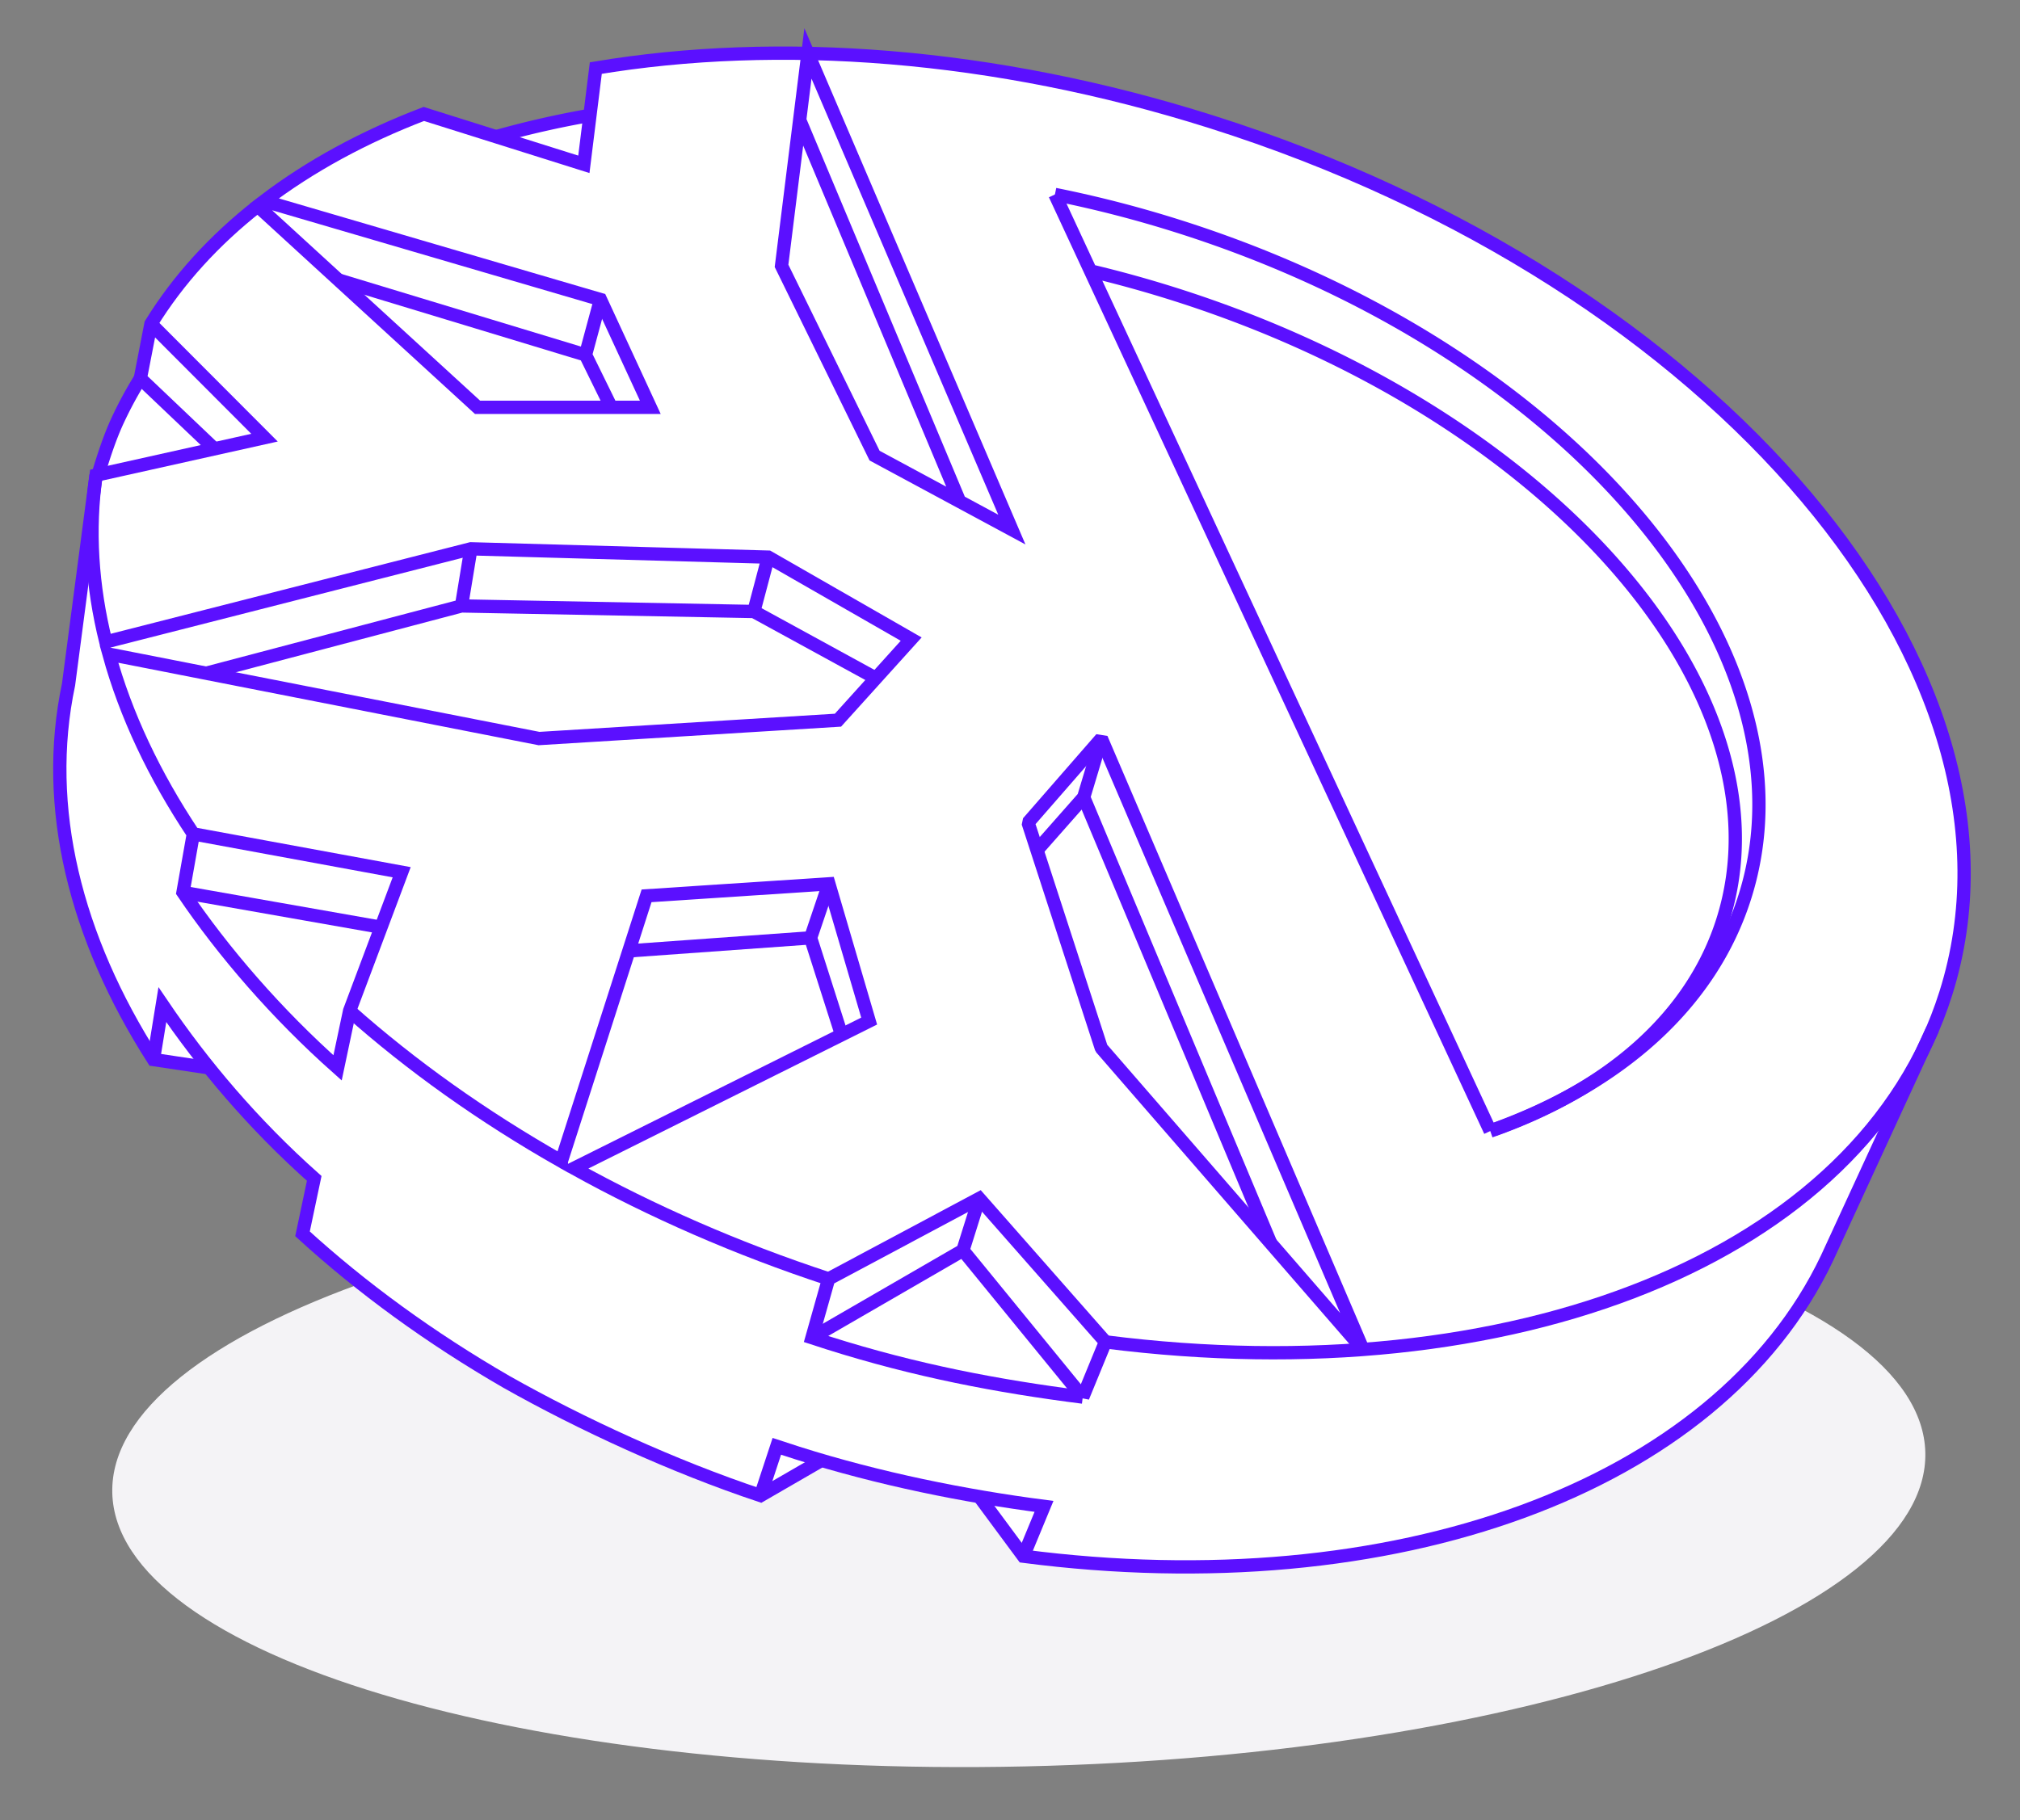<svg height="274" width="304" xmlns="http://www.w3.org/2000/svg"><rect width="100%" height="100%" fill="#808080" stroke="none"/><g fill="none" fill-rule="evenodd"><path d="M289.752 218.664c.54 24.418-60.102 45.564-135.448 47.232-75.346 1.666-136.866-16.778-137.406-41.198-.54-24.418 60.104-45.566 135.45-47.234 75.346-1.666 136.862 16.78 137.404 41.2" fill="#f4f3f6"/><path d="M123.626 219.827l-9.162 5.302c-13.134-4.376-27.034-10.784-38.216-17.1-11.498-6.638-21.818-14.17-30.722-22.302l1.762-8.344a138.19 138.19 0 0 1-15.822-16.636l-8.374-1.255c-11.754-18.366-16.676-37.993-12.776-56.455l4.142-31.506.278.016c.812-2.708 1.768-5.677 2.974-8.272a59.118 59.118 0 0 1 3.412-6.306l1.594-8.214c4.114-6.674 9.542-12.605 16.066-17.736l.978-.758c6.912-5.265 15.004-9.657 24.022-13.11l10.944 3.409a140.29 140.29 0 0 1 14.058-3.213l.882-7.1c27.48-4.58 59.852-2.285 92.612 8.08C258.56 42.459 308.06 101.193 292.84 149.512a58.99 58.99 0 0 1-1.99 5.392l-15.89 34.489v.002c-16.516 34.721-65.444 52.065-120.946 44.861l-6.636-8.967c-7.832-1.351-15.886-3.15-23.752-5.462" fill="#fff"/><g stroke="#5b10ff" stroke-width="2"><path d="M74.725 20.56a141.661 141.661 0 0 1 14.12-3.205m69.917 11.915a176.515 176.515 0 0 1 18.558 4.79c58.798 18.601 96.98 63.775 85.286 100.9-5.118 16.243-18.932 28.253-37.78 35.07"/><path d="M164.111 40.782c4.168.99 8.368 2.15 12.576 3.48 56.39 17.84 93.374 60.03 82.6 94.233-4.65 14.764-17.44 25.626-35.008 31.769m-61.19-50.248l28.139 67.114M120.346 18.068l24.07 57.41m14.346-46.205l65.516 140.987M14.736 71.547c.812-2.708 1.768-5.677 2.974-8.272a59.463 59.463 0 0 1 3.41-6.306M121.592 8.045l-3.974 31.974 14 28.562 20.66 11.134z"/><path d="M165.746 111.173l-11.028 12.651 11.028 33.95 39.372 45.357z" stroke-linejoin="bevel"/><path d="M165.746 111.173l-2.656 8.843m-7.023 7.961l7.022-7.961M50.838 42.115l37.28 11.308 3.874 7.891m-3.875-7.892l2.25-8.33m-61.273 80.436c-5.88-8.828-10.184-17.937-12.692-27.058l64.716 12.704 44.992-2.764 11.02-12.204-21.512-12.341-44.75-1.253-54.942 14.015c-2.094-8.436-2.646-16.87-1.468-25.096l25.35-5.648-17.092-17.128m28.087 111.992c-9.162-8.141-17.156-17.393-23.264-26.415l1.556-8.803 31.356 5.77-7.834 20.858z"/><path d="M21.122 56.969l1.594-8.214c4.114-6.674 9.542-12.605 16.066-17.736l33.086 30.295h26l-7.5-16.223-50.608-14.83c6.912-5.265 15.004-9.657 24.022-13.11l24.086 7.584 1.798-14.488c27.48-4.58 59.852-2.285 92.612 8.08C258.56 42.459 308.06 101.193 292.84 149.512c-12.58 39.939-65.442 60.26-126.476 52.48M32.263 67.564L21.123 56.97"/><path d="M31.028 101.34L69.45 91.212l44 .836 18.362 10.044M113.45 92.048l2.166-8.184m-44.749-1.253l-1.416 8.602m-41.912 43.119l29.802 5.247m67.362 52.93c-13.744-4.515-26.59-10.155-38.314-16.651l44.416-22.158-6.062-20.657-27.438 1.806-12.824 39.938v.002c-11.898-6.756-22.602-14.397-31.866-22.63"/><path d="M94.643 143.137l27.348-1.962 4.658 14.597m-1.907-22.73l-2.75 8.133m40.959 69.13l3.412-8.315-18.996-21.583-22.664 12.103-2.502 8.853c.816.269 1.634.533 2.458.794 13.228 4.183 25.486 6.516 38.292 8.147z"/><path d="M122.2 201.363l22.716-13.144 18.034 22.086m-18.034-22.085l2.452-7.812m143.481-25.503l-15.89 34.489v.002c-16.516 34.72-65.444 52.065-120.944 44.861l-6.636-8.97"/><path d="M114.465 225.128l2.442-7.41c1.044.348 2.094.687 3.15 1.02 12.266 3.882 25.146 6.474 37.06 8.02l-3.102 7.5"/><path d="M23.093 159.493l1.342-8.258c6.11 9.023 13.692 18.005 22.854 26.149l-1.762 8.344c8.902 8.131 19.224 15.662 30.72 22.302 11.184 6.314 25.084 12.722 38.218 17.097l9.162-5.3"/><path d="M14.457 71.531l-4.14 31.507c-3.902 18.462 1.022 38.088 12.776 56.454l8.372 1.255"/></g></g></svg>